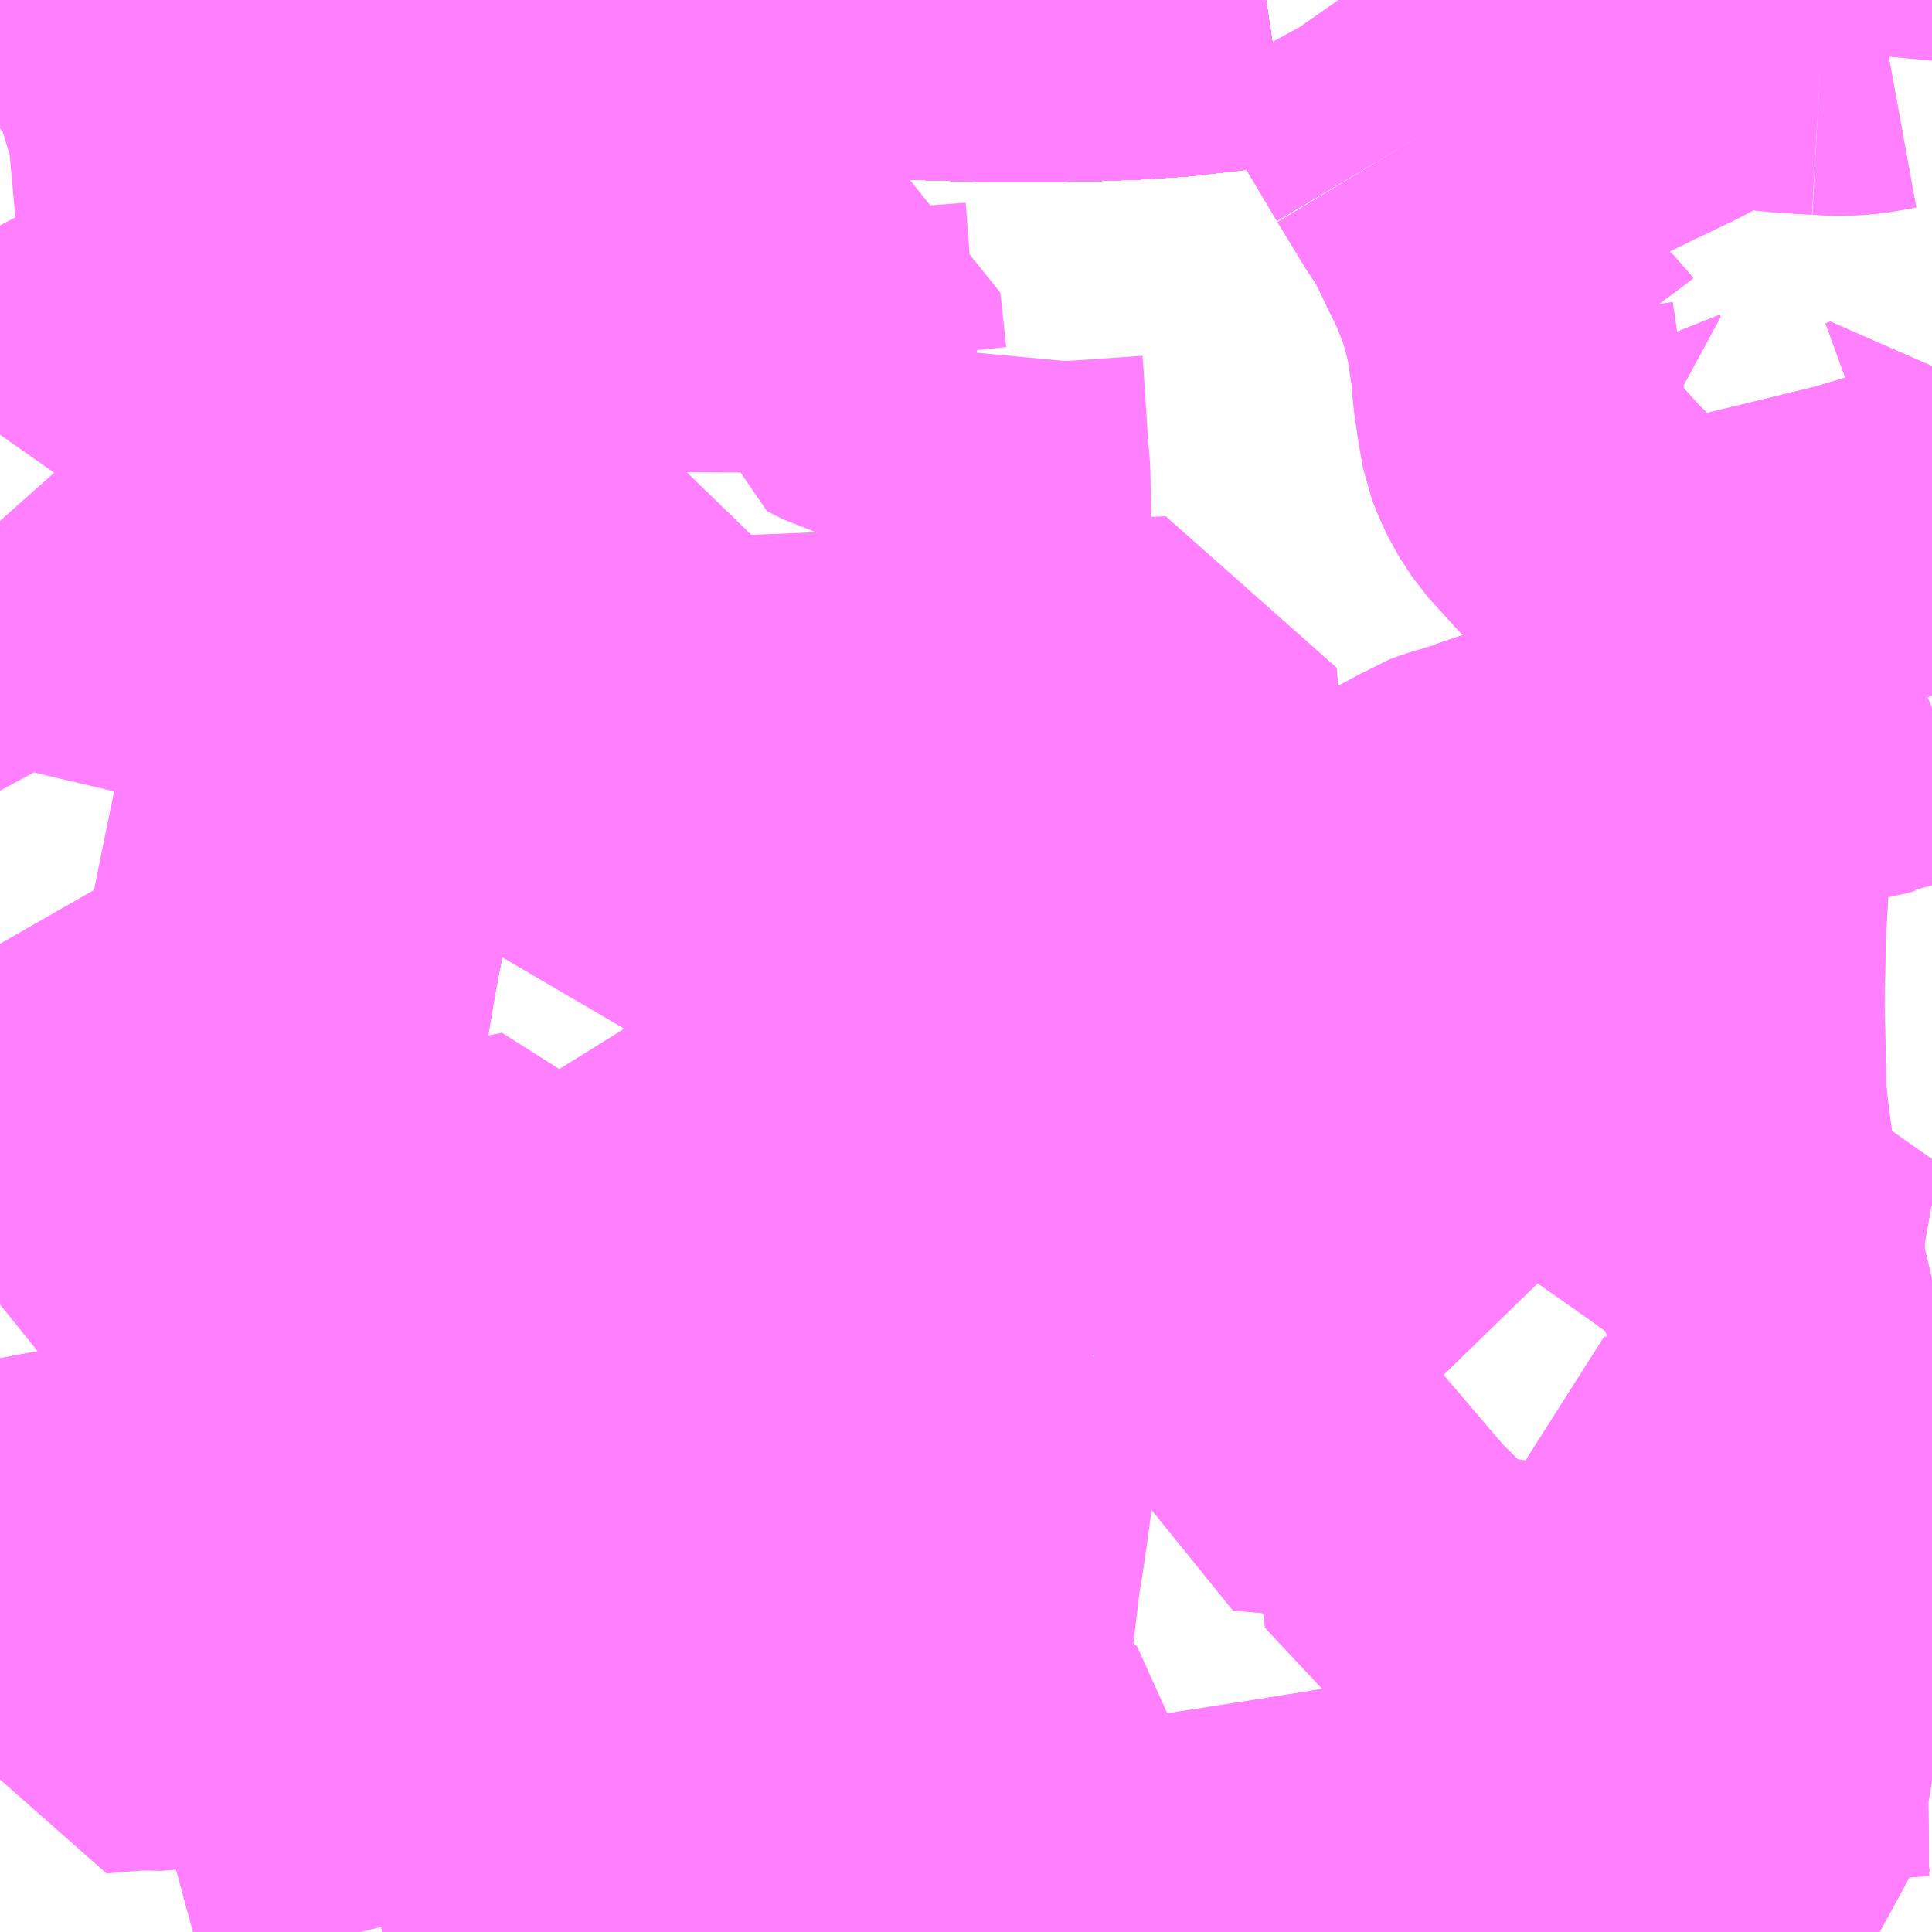<?xml version="1.0" encoding="UTF-8"?>
<svg  xmlns="http://www.w3.org/2000/svg" xmlns:xlink="http://www.w3.org/1999/xlink" xmlns:go="http://purl.org/svgmap/profile" property="N07_001,N07_002,N07_003,N07_004,N07_005,N07_006,N07_007" viewBox="13038.574 -3335.449 4.395 4.395" go:dataArea="13038.57421875 -3335.44921875 4.39453125 4.39453125" >
<globalCoordinateSystem srsName="http://purl.org/crs/84" transform="matrix(100.0,0.0,0.0,-100.0,0.0,0.0)" />
<defs>
 <g id="p0" >
  <circle cx="0.0" cy="0.0" r="3" stroke="green" stroke-width="0.75" vector-effect="non-scaling-stroke" />
 </g>
</defs>
<g fill="none" fill-rule="evenodd" stroke="#FF00FF" stroke-width="0.75" opacity="0.5" vector-effect="non-scaling-stroke" stroke-linejoin="bevel" >
<path content="1,九州急行バス（株）,福岡～長崎（スーパーノンストップ出島道路）,17.0,19.5,19.5," xlink:title="1" d="M13041.454,-3335.449L13041.347,-3335.433L13041.318,-3335.43L13041.249,-3335.422L13041.16,-3335.416L13041.059,-3335.412L13040.951,-3335.41L13040.823,-3335.41L13040.663,-3335.415L13040.526,-3335.423L13040.38,-3335.428L13040.244,-3335.429L13040.158,-3335.429L13040.014,-3335.424L13039.955,-3335.423L13039.878,-3335.42L13039.842,-3335.419L13039.721,-3335.413L13039.633,-3335.407L13039.578,-3335.403L13039.409,-3335.387L13039.29,-3335.373L13039.244,-3335.367L13039.223,-3335.364L13039.008,-3335.335L13038.804,-3335.3L13038.574,-3335.255"/>
<path content="1,九州急行バス（株）,福岡～長崎（スーパーノンストップ（昭和町））,15.0,16.5,16.5," xlink:title="1" d="M13041.454,-3335.449L13041.347,-3335.433L13041.318,-3335.43L13041.249,-3335.422L13041.16,-3335.416L13041.059,-3335.412L13040.951,-3335.41L13040.823,-3335.41L13040.663,-3335.415L13040.526,-3335.423L13040.38,-3335.428L13040.244,-3335.429L13040.158,-3335.429L13040.014,-3335.424L13039.955,-3335.423L13039.878,-3335.42L13039.842,-3335.419L13039.721,-3335.413L13039.633,-3335.407L13039.578,-3335.403L13039.409,-3335.387L13039.29,-3335.373L13039.244,-3335.367L13039.223,-3335.364L13039.008,-3335.335L13038.804,-3335.3L13038.574,-3335.255"/>
<path content="1,九州急行バス（株）,福岡～長崎（嬉野インター）,14.0,14.0,14.0," xlink:title="1" d="M13041.454,-3335.449L13041.347,-3335.433L13041.318,-3335.43L13041.249,-3335.422L13041.16,-3335.416L13041.059,-3335.412L13040.951,-3335.41L13040.823,-3335.41L13040.663,-3335.415L13040.526,-3335.423L13040.38,-3335.428L13040.244,-3335.429L13040.158,-3335.429L13040.014,-3335.424L13039.955,-3335.423L13039.878,-3335.42L13039.842,-3335.419L13039.721,-3335.413L13039.633,-3335.407L13039.578,-3335.403L13039.409,-3335.387L13039.29,-3335.373L13039.244,-3335.367L13039.223,-3335.364L13039.008,-3335.335L13038.804,-3335.3L13038.574,-3335.255"/>
<path content="1,九州急行バス（株）,福岡～長崎（嬉野温泉　福岡空港）,4.0,4.0,4.0," xlink:title="1" d="M13041.454,-3335.449L13041.347,-3335.433L13041.318,-3335.43L13041.249,-3335.422L13041.16,-3335.416L13041.059,-3335.412L13040.951,-3335.41L13040.823,-3335.41L13040.663,-3335.415L13040.526,-3335.423L13040.38,-3335.428L13040.244,-3335.429L13040.158,-3335.429L13040.014,-3335.424L13039.955,-3335.423L13039.878,-3335.42L13039.842,-3335.419L13039.721,-3335.413L13039.633,-3335.407L13039.578,-3335.403L13039.409,-3335.387L13039.29,-3335.373L13039.244,-3335.367L13039.223,-3335.364L13039.008,-3335.335L13038.804,-3335.3L13038.574,-3335.255"/>
<path content="1,九州急行バス（株）,福岡～長崎（福岡空港）,10.0,10.0,10.0," xlink:title="1" d="M13041.454,-3335.449L13041.347,-3335.433L13041.318,-3335.43L13041.249,-3335.422L13041.16,-3335.416L13041.059,-3335.412L13040.951,-3335.41L13040.823,-3335.41L13040.663,-3335.415L13040.526,-3335.423L13040.38,-3335.428L13040.244,-3335.429L13040.158,-3335.429L13040.014,-3335.424L13039.955,-3335.423L13039.878,-3335.42L13039.842,-3335.419L13039.721,-3335.413L13039.633,-3335.407L13039.578,-3335.403L13039.409,-3335.387L13039.29,-3335.373L13039.244,-3335.367L13039.223,-3335.364L13039.008,-3335.335L13038.804,-3335.3L13038.574,-3335.255"/>
<path content="1,九州産交バス（株）,熊本～佐世保・ハウステンボス　（さいかい号）,6.0,6.0,6.0," xlink:title="1" d="M13041.454,-3335.449L13041.347,-3335.433L13041.318,-3335.43L13041.249,-3335.422L13041.16,-3335.416L13041.059,-3335.412L13040.951,-3335.41L13040.823,-3335.41L13040.663,-3335.415L13040.526,-3335.423L13040.38,-3335.428L13040.244,-3335.429L13040.158,-3335.429L13040.014,-3335.424L13039.955,-3335.423L13039.878,-3335.42L13039.842,-3335.419L13039.721,-3335.413L13039.633,-3335.407L13039.578,-3335.403L13039.409,-3335.387L13039.29,-3335.373L13039.244,-3335.367L13039.223,-3335.364L13039.008,-3335.335L13038.804,-3335.3L13038.574,-3335.255"/>
<path content="1,九州産交バス（株）,熊本～長崎　（りんどう号）,8.0,8.0,8.0," xlink:title="1" d="M13041.454,-3335.449L13041.347,-3335.433L13041.318,-3335.43L13041.249,-3335.422L13041.16,-3335.416L13041.059,-3335.412L13040.951,-3335.41L13040.823,-3335.41L13040.663,-3335.415L13040.526,-3335.423L13040.38,-3335.428L13040.244,-3335.429L13040.158,-3335.429L13040.014,-3335.424L13039.955,-3335.423L13039.878,-3335.42L13039.842,-3335.419L13039.721,-3335.413L13039.633,-3335.407L13039.578,-3335.403L13039.409,-3335.387L13039.29,-3335.373L13039.244,-3335.367L13039.223,-3335.364L13039.008,-3335.335L13038.804,-3335.3L13038.574,-3335.255"/>
<path content="1,亀の井バス（株）,長崎～大分・別府（サンライト号ノンストップ）,2.0,2.0,2.0," xlink:title="1" d="M13038.574,-3335.255L13038.804,-3335.3L13039.008,-3335.335L13039.223,-3335.364L13039.244,-3335.367L13039.29,-3335.373L13039.409,-3335.387L13039.578,-3335.403L13039.633,-3335.407L13039.721,-3335.413L13039.842,-3335.419L13039.878,-3335.42L13039.955,-3335.423L13040.014,-3335.424L13040.158,-3335.429L13040.244,-3335.429L13040.38,-3335.428L13040.526,-3335.423L13040.663,-3335.415L13040.823,-3335.41L13040.951,-3335.41L13041.059,-3335.412L13041.16,-3335.416L13041.249,-3335.422L13041.318,-3335.43L13041.347,-3335.433L13041.454,-3335.449"/>
<path content="1,亀の井バス（株）,長崎～大分・別府（サンライト号）,3.0,3.0,3.0," xlink:title="1" d="M13038.574,-3335.255L13038.804,-3335.3L13039.008,-3335.335L13039.223,-3335.364L13039.244,-3335.367L13039.29,-3335.373L13039.409,-3335.387L13039.578,-3335.403L13039.633,-3335.407L13039.721,-3335.413L13039.842,-3335.419L13039.878,-3335.42L13039.955,-3335.423L13040.014,-3335.424L13040.158,-3335.429L13040.244,-3335.429L13040.38,-3335.428L13040.526,-3335.423L13040.663,-3335.415L13040.823,-3335.41L13040.951,-3335.41L13041.059,-3335.412L13041.16,-3335.416L13041.249,-3335.422L13041.318,-3335.43L13041.347,-3335.433L13041.454,-3335.449"/>
<path content="1,南海バス（株）,堺・大阪（なんば）・神戸（三宮）⇔佐世保・ハウステンボス,1.0,1.0,1.0," xlink:title="1" d="M13041.454,-3335.449L13041.347,-3335.433L13041.318,-3335.43L13041.249,-3335.422L13041.16,-3335.416L13041.059,-3335.412L13040.951,-3335.41L13040.823,-3335.41L13040.663,-3335.415L13040.526,-3335.423L13040.38,-3335.428L13040.244,-3335.429L13040.158,-3335.429L13040.014,-3335.424L13039.955,-3335.423L13039.878,-3335.42L13039.842,-3335.419L13039.721,-3335.413L13039.633,-3335.407L13039.578,-3335.403L13039.409,-3335.387L13039.29,-3335.373L13039.244,-3335.367L13039.223,-3335.364L13039.008,-3335.335L13038.804,-3335.3L13038.574,-3335.255"/>
<path content="1,名鉄バス（株）,名古屋～長崎,1.0,1.0,1.0," xlink:title="1" d="M13041.454,-3335.449L13041.347,-3335.433L13041.318,-3335.43L13041.249,-3335.422L13041.16,-3335.416L13041.059,-3335.412L13040.951,-3335.41L13040.823,-3335.41L13040.663,-3335.415L13040.526,-3335.423L13040.38,-3335.428L13040.244,-3335.429L13040.158,-3335.429L13040.014,-3335.424L13039.955,-3335.423L13039.878,-3335.42L13039.842,-3335.419L13039.721,-3335.413L13039.633,-3335.407L13039.578,-3335.403L13039.409,-3335.387L13039.29,-3335.373L13039.244,-3335.367L13039.223,-3335.364L13039.008,-3335.335L13038.804,-3335.3L13038.574,-3335.255"/>
<path content="1,大分バス（株）,長崎～大分・別府（サンライト号スーパーノンストップ）,2.0,2.0,2.0," xlink:title="1" d="M13038.574,-3335.255L13038.804,-3335.3L13039.008,-3335.335L13039.223,-3335.364L13039.244,-3335.367L13039.29,-3335.373L13039.409,-3335.387L13039.578,-3335.403L13039.633,-3335.407L13039.721,-3335.413L13039.842,-3335.419L13039.878,-3335.42L13039.955,-3335.423L13040.014,-3335.424L13040.158,-3335.429L13040.244,-3335.429L13040.38,-3335.428L13040.526,-3335.423L13040.663,-3335.415L13040.823,-3335.41L13040.951,-3335.41L13041.059,-3335.412L13041.16,-3335.416L13041.249,-3335.422L13041.318,-3335.43L13041.347,-3335.433L13041.454,-3335.449"/>
<path content="1,大分交通（株）,長崎～大分・別府（サンライト号ノンストップ）,2.0,2.0,2.0," xlink:title="1" d="M13038.574,-3335.255L13038.804,-3335.3L13039.008,-3335.335L13039.223,-3335.364L13039.244,-3335.367L13039.29,-3335.373L13039.409,-3335.387L13039.578,-3335.403L13039.633,-3335.407L13039.721,-3335.413L13039.842,-3335.419L13039.878,-3335.42L13039.955,-3335.423L13040.014,-3335.424L13040.158,-3335.429L13040.244,-3335.429L13040.38,-3335.428L13040.526,-3335.423L13040.663,-3335.415L13040.823,-3335.41L13040.951,-3335.41L13041.059,-3335.412L13041.16,-3335.416L13041.249,-3335.422L13041.318,-3335.43L13041.347,-3335.433L13041.454,-3335.449"/>
<path content="1,宮崎交通（株）,宮崎-長崎,1.0,1.0,1.0," xlink:title="1" d="M13041.454,-3335.449L13041.347,-3335.433L13041.318,-3335.43L13041.249,-3335.422L13041.16,-3335.416L13041.059,-3335.412L13040.951,-3335.41L13040.823,-3335.41L13040.663,-3335.415L13040.526,-3335.423L13040.38,-3335.428L13040.244,-3335.429L13040.158,-3335.429L13040.014,-3335.424L13039.955,-3335.423L13039.878,-3335.42L13039.842,-3335.419L13039.721,-3335.413L13039.633,-3335.407L13039.578,-3335.403L13039.409,-3335.387L13039.29,-3335.373L13039.244,-3335.367L13039.223,-3335.364L13039.008,-3335.335L13038.804,-3335.3L13038.574,-3335.255"/>
<path content="1,日田バス（株）,長崎～大分・別府（サンライト号）,3.0,3.0,3.0," xlink:title="1" d="M13038.574,-3335.255L13038.804,-3335.3L13039.008,-3335.335L13039.223,-3335.364L13039.244,-3335.367L13039.29,-3335.373L13039.409,-3335.387L13039.578,-3335.403L13039.633,-3335.407L13039.721,-3335.413L13039.842,-3335.419L13039.878,-3335.42L13039.955,-3335.423L13040.014,-3335.424L13040.158,-3335.429L13040.244,-3335.429L13040.38,-3335.428L13040.526,-3335.423L13040.663,-3335.415L13040.823,-3335.41L13040.951,-3335.41L13041.059,-3335.412L13041.16,-3335.416L13041.249,-3335.422L13041.318,-3335.43L13041.347,-3335.433L13041.454,-3335.449"/>
<path content="1,神姫バス（株）,神戸（三ノ宮）・姫路-長崎,1.0,1.0,1.0," xlink:title="1" d="M13038.574,-3335.255L13038.804,-3335.3L13039.008,-3335.335L13039.223,-3335.364L13039.244,-3335.367L13039.29,-3335.373L13039.409,-3335.387L13039.578,-3335.403L13039.633,-3335.407L13039.721,-3335.413L13039.842,-3335.419L13039.878,-3335.42L13039.955,-3335.423L13040.014,-3335.424L13040.158,-3335.429L13040.244,-3335.429L13040.38,-3335.428L13040.526,-3335.423L13040.663,-3335.415L13040.823,-3335.41L13040.951,-3335.41L13041.059,-3335.412L13041.16,-3335.416L13041.249,-3335.422L13041.318,-3335.43L13041.347,-3335.433L13041.454,-3335.449"/>
<path content="1,西日本鉄道（株）,福岡　～　佐賀,48.0,42.0,42.0," xlink:title="1" d="M13041.454,-3335.449L13041.347,-3335.433L13041.318,-3335.43L13041.249,-3335.422L13041.16,-3335.416L13041.059,-3335.412L13040.951,-3335.41L13040.823,-3335.41L13040.663,-3335.415L13040.526,-3335.423L13040.38,-3335.428L13040.244,-3335.429L13040.158,-3335.429L13040.014,-3335.424L13039.955,-3335.423L13039.878,-3335.42L13039.842,-3335.419L13039.721,-3335.413L13039.633,-3335.407L13039.578,-3335.403L13039.409,-3335.387L13039.29,-3335.373L13039.244,-3335.367L13039.223,-3335.364L13039.008,-3335.335L13038.804,-3335.3L13038.574,-3335.255"/>
<path content="1,西日本鉄道（株）,福岡　～　島原,3.0,3.0,3.0," xlink:title="1" d="M13041.454,-3335.449L13041.347,-3335.433L13041.318,-3335.43L13041.249,-3335.422L13041.16,-3335.416L13041.059,-3335.412L13040.951,-3335.41L13040.823,-3335.41L13040.663,-3335.415L13040.526,-3335.423L13040.38,-3335.428L13040.244,-3335.429L13040.158,-3335.429L13040.014,-3335.424L13039.955,-3335.423L13039.878,-3335.42L13039.842,-3335.419L13039.721,-3335.413L13039.633,-3335.407L13039.578,-3335.403L13039.409,-3335.387L13039.29,-3335.373L13039.244,-3335.367L13039.223,-3335.364L13039.008,-3335.335L13038.804,-3335.3L13038.574,-3335.255"/>
<path content="1,西日本鉄道（株）,福岡空港～佐賀（吉野ヶ里経由）,1.0,1.0,1.0," xlink:title="1" d="M13041.454,-3335.449L13041.347,-3335.433L13041.318,-3335.43L13041.249,-3335.422L13041.16,-3335.416L13041.059,-3335.412L13040.951,-3335.41L13040.823,-3335.41L13040.663,-3335.415L13040.526,-3335.423L13040.38,-3335.428L13040.244,-3335.429L13040.158,-3335.429L13040.014,-3335.424L13039.955,-3335.423L13039.878,-3335.42L13039.842,-3335.419L13039.721,-3335.413L13039.633,-3335.407L13039.578,-3335.403L13039.651,-3335.289L13039.698,-3335.295L13039.713,-3335.3L13039.77,-3335.324L13039.803,-3335.343L13039.813,-3335.348L13039.82,-3335.35L13039.836,-3335.355L13039.844,-3335.358L13039.856,-3335.362L13039.867,-3335.364L13039.871,-3335.364L13039.906,-3335.367L13039.941,-3335.368L13039.951,-3335.367L13039.965,-3335.366L13039.948,-3335.315L13039.913,-3335.212L13039.906,-3335.194L13039.868,-3335.082L13039.811,-3334.921L13039.789,-3334.861L13039.754,-3334.76L13039.744,-3334.731L13039.694,-3334.584L13039.651,-3334.469L13039.586,-3334.282L13039.578,-3334.256L13039.563,-3334.217L13039.545,-3334.167L13039.512,-3334.072L13039.499,-3334.028L13039.483,-3333.985L13039.475,-3333.963L13039.466,-3333.927L13039.44,-3333.792L13039.432,-3333.753L13039.407,-3333.615L13039.376,-3333.47L13039.348,-3333.341L13039.333,-3333.264L13039.319,-3333.182L13039.305,-3333.095L13039.294,-3333.056L13039.284,-3332.99L13039.281,-3332.945L13039.266,-3332.895L13039.256,-3332.857L13039.234,-3332.725L13039.214,-3332.624L13039.21,-3332.602L13039.199,-3332.533L13039.17,-3332.391L13039.161,-3332.338L13039.137,-3332.205L13039.131,-3332.181L13039.123,-3332.13L13039.116,-3332.093L13039.098,-3332.087L13039.071,-3332.077L13038.983,-3332.051L13038.939,-3332.04L13038.748,-3332.01L13038.631,-3331.988L13038.574,-3331.974"/>
<path content="1,西日本鉄道（株）,福岡空港～佐賀（高志館高校経由）,16.0,16.0,16.0," xlink:title="1" d="M13041.454,-3335.449L13041.347,-3335.433L13041.318,-3335.43L13041.249,-3335.422L13041.16,-3335.416L13041.059,-3335.412L13040.951,-3335.41L13040.823,-3335.41L13040.663,-3335.415L13040.526,-3335.423L13040.38,-3335.428L13040.244,-3335.429L13040.158,-3335.429L13040.014,-3335.424L13039.955,-3335.423L13039.878,-3335.42L13039.842,-3335.419L13039.721,-3335.413L13039.633,-3335.407L13039.578,-3335.403L13039.409,-3335.387L13039.29,-3335.373L13039.244,-3335.367L13039.223,-3335.364L13039.008,-3335.335L13038.804,-3335.3L13038.574,-3335.255"/>
<path content="1,西肥自動車（株）,ハウステンボス・佐世保～名古屋,1.0,1.0,1.0," xlink:title="1" d="M13041.454,-3335.449L13041.347,-3335.433L13041.318,-3335.43L13041.249,-3335.422L13041.16,-3335.416L13041.059,-3335.412L13040.951,-3335.41L13040.823,-3335.41L13040.663,-3335.415L13040.526,-3335.423L13040.38,-3335.428L13040.244,-3335.429L13040.158,-3335.429L13040.014,-3335.424L13039.955,-3335.423L13039.878,-3335.42L13039.842,-3335.419L13039.721,-3335.413L13039.633,-3335.407L13039.578,-3335.403L13039.409,-3335.387L13039.29,-3335.373L13039.244,-3335.367L13039.223,-3335.364L13039.008,-3335.335L13038.804,-3335.3L13038.574,-3335.255"/>
<path content="1,西肥自動車（株）,ハウステンボス・佐世保～大阪,1.0,1.0,1.0," xlink:title="1" d="M13041.454,-3335.449L13041.347,-3335.433L13041.318,-3335.43L13041.249,-3335.422L13041.16,-3335.416L13041.059,-3335.412L13040.951,-3335.41L13040.823,-3335.41L13040.663,-3335.415L13040.526,-3335.423L13040.38,-3335.428L13040.244,-3335.429L13040.158,-3335.429L13040.014,-3335.424L13039.955,-3335.423L13039.878,-3335.42L13039.842,-3335.419L13039.721,-3335.413L13039.633,-3335.407L13039.578,-3335.403L13039.409,-3335.387L13039.29,-3335.373L13039.244,-3335.367L13039.223,-3335.364L13039.008,-3335.335L13038.804,-3335.3L13038.574,-3335.255"/>
<path content="1,西肥自動車（株）,ハウステンボス・佐世保～熊本,6.0,6.0,6.0," xlink:title="1" d="M13041.454,-3335.449L13041.347,-3335.433L13041.318,-3335.43L13041.249,-3335.422L13041.16,-3335.416L13041.059,-3335.412L13040.951,-3335.41L13040.823,-3335.41L13040.663,-3335.415L13040.526,-3335.423L13040.38,-3335.428L13040.244,-3335.429L13040.158,-3335.429L13040.014,-3335.424L13039.955,-3335.423L13039.878,-3335.42L13039.842,-3335.419L13039.721,-3335.413L13039.633,-3335.407L13039.578,-3335.403L13039.409,-3335.387L13039.29,-3335.373L13039.244,-3335.367L13039.223,-3335.364L13039.008,-3335.335L13038.804,-3335.3L13038.574,-3335.255"/>
<path content="1,西肥自動車（株）,佐世保～福岡・福岡空港（スーパーノンストップ）,5.0,5.0,5.0," xlink:title="1" d="M13041.454,-3335.449L13041.347,-3335.433L13041.318,-3335.43L13041.249,-3335.422L13041.16,-3335.416L13041.059,-3335.412L13040.951,-3335.41L13040.823,-3335.41L13040.663,-3335.415L13040.526,-3335.423L13040.38,-3335.428L13040.244,-3335.429L13040.158,-3335.429L13040.014,-3335.424L13039.955,-3335.423L13039.878,-3335.42L13039.842,-3335.419L13039.721,-3335.413L13039.633,-3335.407L13039.578,-3335.403L13039.409,-3335.387L13039.29,-3335.373L13039.244,-3335.367L13039.223,-3335.364L13039.008,-3335.335L13038.804,-3335.3L13038.574,-3335.255"/>
<path content="1,西肥自動車（株）,佐世保～福岡・福岡空港（ノンストップ）,6.5,6.5,6.5," xlink:title="1" d="M13041.454,-3335.449L13041.347,-3335.433L13041.318,-3335.43L13041.249,-3335.422L13041.16,-3335.416L13041.059,-3335.412L13040.951,-3335.41L13040.823,-3335.41L13040.663,-3335.415L13040.526,-3335.423L13040.38,-3335.428L13040.244,-3335.429L13040.158,-3335.429L13040.014,-3335.424L13039.955,-3335.423L13039.878,-3335.42L13039.842,-3335.419L13039.721,-3335.413L13039.633,-3335.407L13039.578,-3335.403L13039.409,-3335.387L13039.29,-3335.373L13039.244,-3335.367L13039.223,-3335.364L13039.008,-3335.335L13038.804,-3335.3L13038.574,-3335.255"/>
<path content="1,西肥自動車（株）,佐世保～福岡・福岡空港（空港経由）,9.5,9.5,9.5," xlink:title="1" d="M13041.454,-3335.449L13041.347,-3335.433L13041.318,-3335.43L13041.249,-3335.422L13041.16,-3335.416L13041.059,-3335.412L13040.951,-3335.41L13040.823,-3335.41L13040.663,-3335.415L13040.526,-3335.423L13040.38,-3335.428L13040.244,-3335.429L13040.158,-3335.429L13040.014,-3335.424L13039.955,-3335.423L13039.878,-3335.42L13039.842,-3335.419L13039.721,-3335.413L13039.633,-3335.407L13039.578,-3335.403L13039.409,-3335.387L13039.29,-3335.373L13039.244,-3335.367L13039.223,-3335.364L13039.008,-3335.335L13038.804,-3335.3L13038.574,-3335.255"/>
<path content="1,西肥自動車（株）,福岡・福岡空港～ハウステンボス,2.0,2.0,2.0," xlink:title="1" d="M13041.454,-3335.449L13041.347,-3335.433L13041.318,-3335.43L13041.249,-3335.422L13041.16,-3335.416L13041.059,-3335.412L13040.951,-3335.41L13040.823,-3335.41L13040.663,-3335.415L13040.526,-3335.423L13040.38,-3335.428L13040.244,-3335.429L13040.158,-3335.429L13040.014,-3335.424L13039.955,-3335.423L13039.878,-3335.42L13039.842,-3335.419L13039.721,-3335.413L13039.633,-3335.407L13039.578,-3335.403L13039.409,-3335.387L13039.29,-3335.373L13039.244,-3335.367L13039.223,-3335.364L13039.008,-3335.335L13038.804,-3335.3L13038.574,-3335.255"/>
<path content="1,西鉄バス久留米（株）,40,97.0,21.0,21.0," xlink:title="1" d="M13038.574,-3331.974L13038.631,-3331.988L13038.748,-3332.01L13038.939,-3332.04L13038.983,-3332.051L13039.071,-3332.077L13039.098,-3332.087L13039.116,-3332.093L13039.235,-3332.135L13039.411,-3332.195L13039.58,-3332.25L13039.755,-3332.307L13039.837,-3332.335L13039.932,-3332.368L13039.968,-3332.377L13039.979,-3332.379L13040.15,-3332.44L13040.213,-3332.462L13040.357,-3332.508L13040.473,-3332.546L13040.665,-3332.61L13040.767,-3332.642L13040.777,-3332.643L13040.822,-3332.662L13040.853,-3332.678L13040.874,-3332.693L13040.883,-3332.701L13040.899,-3332.717L13040.915,-3332.735L13040.985,-3332.811L13041.042,-3332.87L13041.146,-3332.976L13041.189,-3333.02L13041.285,-3333.117L13041.312,-3333.146L13041.324,-3333.154L13041.336,-3333.164L13041.345,-3333.176L13041.349,-3333.186L13041.389,-3333.225L13041.487,-3333.235L13041.557,-3333.242L13041.576,-3333.244L13041.614,-3333.246L13041.651,-3333.245L13041.672,-3333.241L13041.701,-3333.231L13041.743,-3333.215L13041.787,-3333.19L13041.904,-3333.11L13041.953,-3333.07L13042.06,-3332.995L13042.171,-3332.917L13042.2,-3332.894L13042.276,-3332.845L13042.414,-3332.748L13042.534,-3332.66L13042.546,-3332.652L13042.72,-3332.529L13042.805,-3332.47L13042.835,-3332.455L13042.861,-3332.445L13042.891,-3332.437L13042.919,-3332.432L13042.953,-3332.432L13042.969,-3332.434"/>
<path content="1,西鉄バス佐賀（株）,わかくす号,49.0,49.0,49.0," xlink:title="1" d="M13041.454,-3335.449L13041.347,-3335.433L13041.318,-3335.43L13041.249,-3335.422L13041.16,-3335.416L13041.059,-3335.412L13040.951,-3335.41L13040.823,-3335.41L13040.663,-3335.415L13040.526,-3335.423L13040.38,-3335.428L13040.244,-3335.429L13040.158,-3335.429L13040.014,-3335.424L13039.955,-3335.423L13039.878,-3335.42L13039.842,-3335.419L13039.721,-3335.413L13039.633,-3335.407L13039.578,-3335.403L13039.409,-3335.387L13039.29,-3335.373L13039.244,-3335.367L13039.223,-3335.364L13039.008,-3335.335L13038.804,-3335.3L13038.574,-3335.255"/>
<path content="1,西鉄バス佐賀（株）,福岡空港～佐賀駅バスセンター,22.0,22.0,22.0," xlink:title="1" d="M13039.578,-3335.403L13039.409,-3335.387L13039.29,-3335.373L13039.244,-3335.367L13039.223,-3335.364L13039.008,-3335.335L13038.804,-3335.3L13038.574,-3335.255"/>
<path content="1,西鉄バス佐賀（株）,福岡空港～佐賀駅バスセンター,22.0,22.0,22.0," xlink:title="1" d="M13039.578,-3335.403L13039.651,-3335.289L13039.698,-3335.295L13039.713,-3335.3L13039.77,-3335.324L13039.803,-3335.343L13039.813,-3335.348L13039.82,-3335.35L13039.836,-3335.355L13039.844,-3335.358L13039.856,-3335.362L13039.867,-3335.364L13039.871,-3335.364L13039.906,-3335.367L13039.941,-3335.368L13039.951,-3335.367L13039.965,-3335.366L13039.948,-3335.315L13039.913,-3335.212L13039.906,-3335.194L13039.868,-3335.082L13039.811,-3334.921L13039.789,-3334.861L13039.754,-3334.76L13039.744,-3334.731L13039.694,-3334.584L13039.651,-3334.469L13039.586,-3334.282L13039.578,-3334.256L13039.563,-3334.217L13039.545,-3334.167L13039.512,-3334.072L13039.499,-3334.028L13039.483,-3333.985L13039.475,-3333.963L13039.466,-3333.927L13039.44,-3333.792L13039.432,-3333.753L13039.407,-3333.615L13039.376,-3333.47L13039.348,-3333.341L13039.333,-3333.264L13039.319,-3333.182L13039.305,-3333.095L13039.294,-3333.056L13039.284,-3332.99L13039.281,-3332.945L13039.266,-3332.895L13039.256,-3332.857L13039.234,-3332.725L13039.214,-3332.624L13039.21,-3332.602L13039.199,-3332.533L13039.17,-3332.391L13039.161,-3332.338L13039.137,-3332.205L13039.131,-3332.181L13039.123,-3332.13L13039.116,-3332.093L13039.098,-3332.087L13039.071,-3332.077L13038.983,-3332.051L13038.939,-3332.04L13038.748,-3332.01L13038.631,-3331.988L13038.574,-3331.974"/>
<path content="1,西鉄バス佐賀（株）,福岡空港～佐賀駅バスセンター,22.0,22.0,22.0," xlink:title="1" d="M13041.454,-3335.449L13041.347,-3335.433L13041.318,-3335.43L13041.249,-3335.422L13041.16,-3335.416L13041.059,-3335.412L13040.951,-3335.41L13040.823,-3335.41L13040.663,-3335.415L13040.526,-3335.423L13040.38,-3335.428L13040.244,-3335.429L13040.158,-3335.429L13040.014,-3335.424L13039.955,-3335.423L13039.878,-3335.42L13039.842,-3335.419L13039.721,-3335.413L13039.633,-3335.407L13039.578,-3335.403"/>
<path content="1,西鉄バス佐賀（株）,福岡（天神）～佐賀駅バスセンター,48.5,48.5,48.5," xlink:title="1" d="M13041.454,-3335.449L13041.347,-3335.433L13041.318,-3335.43L13041.249,-3335.422L13041.16,-3335.416L13041.059,-3335.412L13040.951,-3335.41L13040.823,-3335.41L13040.663,-3335.415L13040.526,-3335.423L13040.38,-3335.428L13040.244,-3335.429L13040.158,-3335.429L13040.014,-3335.424L13039.955,-3335.423L13039.878,-3335.42L13039.842,-3335.419L13039.721,-3335.413L13039.633,-3335.407L13039.578,-3335.403L13039.409,-3335.387L13039.29,-3335.373L13039.244,-3335.367L13039.223,-3335.364L13039.008,-3335.335L13038.804,-3335.3L13038.574,-3335.255"/>
<path content="1,西鉄高速バス（株）,福岡・福岡空港　～　ハウステンボス,2.0,2.0,2.0," xlink:title="1" d="M13041.454,-3335.449L13041.347,-3335.433L13041.318,-3335.43L13041.249,-3335.422L13041.16,-3335.416L13041.059,-3335.412L13040.951,-3335.41L13040.823,-3335.41L13040.663,-3335.415L13040.526,-3335.423L13040.38,-3335.428L13040.244,-3335.429L13040.158,-3335.429L13040.014,-3335.424L13039.955,-3335.423L13039.878,-3335.42L13039.842,-3335.419L13039.721,-3335.413L13039.633,-3335.407L13039.578,-3335.403L13039.409,-3335.387L13039.29,-3335.373L13039.244,-3335.367L13039.223,-3335.364L13039.008,-3335.335L13038.804,-3335.3L13038.574,-3335.255"/>
<path content="1,西鉄高速バス（株）,福岡・福岡空港　～　佐世保,40.0,40.0,40.0," xlink:title="1" d="M13041.454,-3335.449L13041.347,-3335.433L13041.318,-3335.43L13041.249,-3335.422L13041.16,-3335.416L13041.059,-3335.412L13040.951,-3335.41L13040.823,-3335.41L13040.663,-3335.415L13040.526,-3335.423L13040.38,-3335.428L13040.244,-3335.429L13040.158,-3335.429L13040.014,-3335.424L13039.955,-3335.423L13039.878,-3335.42L13039.842,-3335.419L13039.721,-3335.413L13039.633,-3335.407L13039.578,-3335.403L13039.409,-3335.387L13039.29,-3335.373L13039.244,-3335.367L13039.223,-3335.364L13039.008,-3335.335L13038.804,-3335.3L13038.574,-3335.255"/>
<path content="1,近鉄バス（株）,京都・大阪⇔長崎,1.0,1.0,1.0," xlink:title="1" d="M13041.454,-3335.449L13041.347,-3335.433L13041.318,-3335.43L13041.249,-3335.422L13041.16,-3335.416L13041.059,-3335.412L13040.951,-3335.41L13040.823,-3335.41L13040.663,-3335.415L13040.526,-3335.423L13040.38,-3335.428L13040.244,-3335.429L13040.158,-3335.429L13040.014,-3335.424L13039.955,-3335.423L13039.878,-3335.42L13039.842,-3335.419L13039.721,-3335.413L13039.633,-3335.407L13039.578,-3335.403L13039.409,-3335.387L13039.29,-3335.373L13039.244,-3335.367L13039.223,-3335.364L13039.008,-3335.335L13038.804,-3335.3L13038.574,-3335.255"/>
<path content="1,長崎自動車（株）,長崎～名古屋（グラバー号）,1.0,1.0,1.0," xlink:title="1" d="M13041.454,-3335.449L13041.347,-3335.433L13041.318,-3335.43L13041.249,-3335.422L13041.16,-3335.416L13041.059,-3335.412L13040.951,-3335.41L13040.823,-3335.41L13040.663,-3335.415L13040.526,-3335.423L13040.38,-3335.428L13040.244,-3335.429L13040.158,-3335.429L13040.014,-3335.424L13039.955,-3335.423L13039.878,-3335.42L13039.842,-3335.419L13039.721,-3335.413L13039.633,-3335.407L13039.578,-3335.403L13039.409,-3335.387L13039.29,-3335.373L13039.244,-3335.367L13039.223,-3335.364L13039.008,-3335.335L13038.804,-3335.3L13038.574,-3335.255"/>
<path content="1,長崎自動車（株）,長崎～大分・別府（サンライト号スーパーノンストップ）,2.0,2.0,2.0," xlink:title="1" d="M13038.574,-3335.255L13038.804,-3335.3L13039.008,-3335.335L13039.223,-3335.364L13039.244,-3335.367L13039.29,-3335.373L13039.409,-3335.387L13039.578,-3335.403L13039.633,-3335.407L13039.721,-3335.413L13039.842,-3335.419L13039.878,-3335.42L13039.955,-3335.423L13040.014,-3335.424L13040.158,-3335.429L13040.244,-3335.429L13040.38,-3335.428L13040.526,-3335.423L13040.663,-3335.415L13040.823,-3335.41L13040.951,-3335.41L13041.059,-3335.412L13041.16,-3335.416L13041.249,-3335.422L13041.318,-3335.43L13041.347,-3335.433L13041.454,-3335.449"/>
<path content="1,長崎自動車（株）,長崎～姫路・神戸（エトランゼ号）,1.0,1.0,1.0," xlink:title="1" d="M13041.454,-3335.449L13041.347,-3335.433L13041.318,-3335.43L13041.249,-3335.422L13041.16,-3335.416L13041.059,-3335.412L13040.951,-3335.41L13040.823,-3335.41L13040.663,-3335.415L13040.526,-3335.423L13040.38,-3335.428L13040.244,-3335.429L13040.158,-3335.429L13040.014,-3335.424L13039.955,-3335.423L13039.878,-3335.42L13039.842,-3335.419L13039.721,-3335.413L13039.633,-3335.407L13039.578,-3335.403L13039.409,-3335.387L13039.29,-3335.373L13039.244,-3335.367L13039.223,-3335.364L13039.008,-3335.335L13038.804,-3335.3L13038.574,-3335.255"/>
<path content="1,阪急観光バス（株）,長崎行（ロマン長崎号）,1.0,1.0,1.0," xlink:title="1" d="M13038.574,-3335.255L13038.804,-3335.3L13039.008,-3335.335L13039.223,-3335.364L13039.244,-3335.367L13039.29,-3335.373L13039.409,-3335.387L13039.578,-3335.403L13039.633,-3335.407L13039.721,-3335.413L13039.842,-3335.419L13039.878,-3335.42L13039.955,-3335.423L13040.014,-3335.424L13040.158,-3335.429L13040.244,-3335.429L13040.38,-3335.428L13040.526,-3335.423L13040.663,-3335.415L13040.823,-3335.41L13040.951,-3335.41L13041.059,-3335.412L13041.16,-3335.416L13041.249,-3335.422L13041.318,-3335.43L13041.347,-3335.433L13041.454,-3335.449"/>
<path content="2,長崎県,長崎～北九州（出島号）,4.0,4.0,4.0," xlink:title="2" d="M13041.454,-3335.449L13041.347,-3335.433L13041.318,-3335.43L13041.249,-3335.422L13041.16,-3335.416L13041.059,-3335.412L13040.951,-3335.41L13040.823,-3335.41L13040.663,-3335.415L13040.526,-3335.423L13040.38,-3335.428L13040.244,-3335.429L13040.158,-3335.429L13040.014,-3335.424L13039.955,-3335.423L13039.878,-3335.42L13039.842,-3335.419L13039.721,-3335.413L13039.633,-3335.407L13039.578,-3335.403L13039.409,-3335.387L13039.29,-3335.373L13039.244,-3335.367L13039.223,-3335.364L13039.008,-3335.335L13038.804,-3335.3L13038.574,-3335.255"/>
<path content="2,長崎県,長崎～大分・別府（サンライト号ノンストップ）,2.0,2.0,2.0," xlink:title="2" d="M13038.574,-3335.255L13038.804,-3335.3L13039.008,-3335.335L13039.223,-3335.364L13039.244,-3335.367L13039.29,-3335.373L13039.409,-3335.387L13039.578,-3335.403L13039.633,-3335.407L13039.721,-3335.413L13039.842,-3335.419L13039.878,-3335.42L13039.955,-3335.423L13040.014,-3335.424L13040.158,-3335.429L13040.244,-3335.429L13040.38,-3335.428L13040.526,-3335.423L13040.663,-3335.415L13040.823,-3335.41L13040.951,-3335.41L13041.059,-3335.412L13041.16,-3335.416L13041.249,-3335.422L13041.318,-3335.43L13041.347,-3335.433L13041.454,-3335.449"/>
<path content="2,長崎県,長崎～大分・別府（サンライト号）,3.0,3.0,3.0," xlink:title="2" d="M13038.574,-3335.255L13038.804,-3335.3L13039.008,-3335.335L13039.223,-3335.364L13039.244,-3335.367L13039.29,-3335.373L13039.409,-3335.387L13039.578,-3335.403L13039.633,-3335.407L13039.721,-3335.413L13039.842,-3335.419L13039.878,-3335.42L13039.955,-3335.423L13040.014,-3335.424L13040.158,-3335.429L13040.244,-3335.429L13040.38,-3335.428L13040.526,-3335.423L13040.663,-3335.415L13040.823,-3335.41L13040.951,-3335.41L13041.059,-3335.412L13041.16,-3335.416L13041.249,-3335.422L13041.318,-3335.43L13041.347,-3335.433L13041.454,-3335.449"/>
<path content="2,長崎県,高速バス長崎～大阪（ロマン長崎号）,1.0,1.0,1.0," xlink:title="2" d="M13041.454,-3335.449L13041.347,-3335.433L13041.318,-3335.43L13041.249,-3335.422L13041.16,-3335.416L13041.059,-3335.412L13040.951,-3335.41L13040.823,-3335.41L13040.663,-3335.415L13040.526,-3335.423L13040.38,-3335.428L13040.244,-3335.429L13040.158,-3335.429L13040.014,-3335.424L13039.955,-3335.423L13039.878,-3335.42L13039.842,-3335.419L13039.721,-3335.413L13039.633,-3335.407L13039.578,-3335.403L13039.409,-3335.387L13039.29,-3335.373L13039.244,-3335.367L13039.223,-3335.364L13039.008,-3335.335L13038.804,-3335.3L13038.574,-3335.255"/>
<path content="2,長崎県,高速バス長崎～熊本（りんどう号）,8.0,8.0,8.0," xlink:title="2" d="M13041.454,-3335.449L13041.347,-3335.433L13041.318,-3335.43L13041.249,-3335.422L13041.16,-3335.416L13041.059,-3335.412L13040.951,-3335.41L13040.823,-3335.41L13040.663,-3335.415L13040.526,-3335.423L13040.38,-3335.428L13040.244,-3335.429L13040.158,-3335.429L13040.014,-3335.424L13039.955,-3335.423L13039.878,-3335.42L13039.842,-3335.419L13039.721,-3335.413L13039.633,-3335.407L13039.578,-3335.403L13039.409,-3335.387L13039.29,-3335.373L13039.244,-3335.367L13039.223,-3335.364L13039.008,-3335.335L13038.804,-3335.3L13038.574,-3335.255"/>
<path content="2,鳥栖市,鳥栖～神埼線,20.0,20.0,15.0," xlink:title="2" d="M13042.969,-3333.839L13042.856,-3333.793L13042.832,-3333.783L13042.824,-3333.782L13042.804,-3333.776L13042.779,-3333.773L13042.763,-3333.77L13042.746,-3333.77L13042.73,-3333.768L13042.707,-3333.768L13042.646,-3333.767L13042.576,-3333.767L13042.559,-3333.767L13042.546,-3333.766L13042.517,-3333.768L13042.492,-3333.764L13042.474,-3333.76L13042.44,-3333.75L13042.369,-3333.733L13042.28,-3333.713L13042.229,-3333.699L13042.175,-3333.686L13042.137,-3333.68L13042.099,-3333.669L13042.054,-3333.656L13041.996,-3333.642L13041.976,-3333.633L13041.936,-3333.62L13041.903,-3333.61L13041.886,-3333.605L13041.864,-3333.597L13041.85,-3333.588L13041.748,-3333.533L13041.713,-3333.514L13041.67,-3333.489L13041.641,-3333.473L13041.617,-3333.455L13041.605,-3333.446L13041.591,-3333.43L13041.554,-3333.395L13041.469,-3333.312L13041.452,-3333.296L13041.414,-3333.251L13041.389,-3333.225L13041.349,-3333.186L13041.345,-3333.176L13041.336,-3333.164L13041.324,-3333.154L13041.312,-3333.146L13041.285,-3333.117L13041.189,-3333.02L13041.146,-3332.976L13041.042,-3332.87L13040.985,-3332.811L13040.915,-3332.735L13040.899,-3332.717L13040.883,-3332.701L13040.874,-3332.693L13040.853,-3332.678L13040.822,-3332.662L13040.777,-3332.643L13040.767,-3332.642L13040.665,-3332.61L13040.473,-3332.546L13040.357,-3332.508L13040.213,-3332.462L13040.15,-3332.44L13039.979,-3332.379L13039.968,-3332.377L13039.932,-3332.368L13039.837,-3332.335L13039.755,-3332.307L13039.58,-3332.25L13039.411,-3332.195L13039.235,-3332.135L13039.116,-3332.093L13039.098,-3332.087L13039.071,-3332.077L13038.983,-3332.051L13038.939,-3332.04L13038.748,-3332.01L13038.631,-3331.988L13038.574,-3331.974"/>
<path content="3,上峰町,北回り,3.5,1.5,0.0," xlink:title="3" d="M13041.421,-3331.055L13041.428,-3331.064L13041.431,-3331.073L13041.433,-3331.094L13041.435,-3331.105L13041.447,-3331.12L13041.461,-3331.139L13041.468,-3331.149L13041.472,-3331.164L13041.479,-3331.184L13041.5,-3331.214"/>
<path content="3,上峰町,北回り,3.5,1.5,0.0," xlink:title="3" d="M13042.969,-3331.926L13042.952,-3332.015L13042.94,-3332.089"/>
<path content="3,上峰町,北回り,3.5,1.5,0.0," xlink:title="3" d="M13041.5,-3331.214L13041.308,-3331.184L13041.232,-3331.173L13041.214,-3331.119L13041.2,-3331.055"/>
<path content="3,上峰町,北回り,3.5,1.5,0.0," xlink:title="3" d="M13042.229,-3331.711L13042.217,-3331.668L13042.201,-3331.623L13042.197,-3331.605L13042.195,-3331.59L13042.196,-3331.567L13042.2,-3331.54L13042.214,-3331.482L13042.234,-3331.409L13042.242,-3331.378L13042.25,-3331.335L13042.159,-3331.319L13041.862,-3331.272L13041.5,-3331.214"/>
<path content="3,上峰町,北回り,3.5,1.5,0.0," xlink:title="3" d="M13042.229,-3331.711L13042.296,-3331.704L13042.31,-3331.7L13042.324,-3331.692L13042.387,-3331.655L13042.398,-3331.65L13042.423,-3331.644L13042.498,-3331.627L13042.511,-3331.672L13042.525,-3331.728L13042.536,-3331.83L13042.541,-3331.883"/>
<path content="3,上峰町,北回り,3.5,1.5,0.0," xlink:title="3" d="M13042.229,-3331.711L13042.236,-3331.742L13042.243,-3331.774L13042.245,-3331.787L13042.246,-3331.817L13042.248,-3331.839L13042.25,-3331.855L13042.256,-3331.873L13042.265,-3331.903L13042.264,-3331.935L13042.26,-3331.965L13042.262,-3332.006L13042.256,-3332.026L13042.253,-3332.034L13042.353,-3332.042L13042.469,-3332.051L13042.537,-3332.056"/>
<path content="3,上峰町,北回り,3.5,1.5,0.0," xlink:title="3" d="M13042.664,-3331.873L13042.651,-3331.779L13042.638,-3331.693L13042.622,-3331.602L13042.619,-3331.584L13042.59,-3331.405L13042.584,-3331.388L13042.586,-3331.334L13042.587,-3331.25L13042.587,-3331.182L13042.588,-3331.166L13042.589,-3331.153L13042.597,-3331.115L13042.609,-3331.088L13042.492,-3331.07L13042.399,-3331.055"/>
<path content="3,上峰町,北回り,3.5,1.5,0.0," xlink:title="3" d="M13042.664,-3331.873L13042.575,-3331.881L13042.541,-3331.883"/>
<path content="3,上峰町,北回り,3.5,1.5,0.0," xlink:title="3" d="M13042.541,-3331.883L13042.519,-3331.884L13042.463,-3331.889L13042.437,-3331.894"/>
<path content="3,上峰町,北回り,3.5,1.5,0.0," xlink:title="3" d="M13042.669,-3331.972L13042.67,-3331.927L13042.664,-3331.873"/>
<path content="3,上峰町,北回り,3.5,1.5,0.0," xlink:title="3" d="M13042.553,-3331.972L13042.549,-3331.935L13042.541,-3331.883"/>
<path content="3,上峰町,北回り,3.5,1.5,0.0," xlink:title="3" d="M13042.553,-3331.972L13042.618,-3331.972L13042.669,-3331.972"/>
<path content="3,上峰町,北回り,3.5,1.5,0.0," xlink:title="3" d="M13042.537,-3332.056L13042.543,-3332.025L13042.553,-3331.972"/>
<path content="3,上峰町,北回り,3.5,1.5,0.0," xlink:title="3" d="M13042.537,-3332.056L13042.584,-3332.06L13042.661,-3332.068L13042.669,-3331.972"/>
<path content="3,上峰町,北回り,3.5,1.5,0.0," xlink:title="3" d="M13042.474,-3333.76L13042.44,-3333.75L13042.369,-3333.733L13042.28,-3333.713L13042.229,-3333.699L13042.175,-3333.686L13042.137,-3333.68L13042.099,-3333.669L13042.054,-3333.656L13041.996,-3333.642L13041.976,-3333.633L13041.998,-3333.581L13042.015,-3333.552L13042.065,-3333.492L13042.118,-3333.429L13042.131,-3333.412L13042.145,-3333.394L13042.164,-3333.365"/>
<path content="3,上峰町,北回り,3.5,1.5,0.0," xlink:title="3" d="M13042.474,-3333.76L13042.487,-3333.68L13042.494,-3333.543L13042.495,-3333.431L13042.489,-3333.324L13042.486,-3333.167L13042.489,-3333.03L13042.491,-3332.951L13042.497,-3332.896L13042.507,-3332.82L13042.534,-3332.66L13042.414,-3332.748L13042.276,-3332.845L13042.2,-3332.894L13042.171,-3332.917L13042.185,-3332.939L13042.194,-3332.962L13042.201,-3332.984L13042.204,-3332.998L13042.203,-3333.009L13042.18,-3333.062L13042.167,-3333.098L13042.158,-3333.119L13042.127,-3333.174L13042.091,-3333.231L13042.031,-3333.207L13042.068,-3333.15L13041.953,-3333.07L13041.904,-3333.11L13041.787,-3333.19L13041.743,-3333.215L13041.701,-3333.231L13041.672,-3333.241L13041.651,-3333.245L13041.614,-3333.246L13041.576,-3333.244L13041.557,-3333.242L13041.584,-3333.163L13041.622,-3333.052L13041.642,-3332.992L13041.651,-3332.989L13041.657,-3332.985L13041.661,-3332.982L13041.676,-3332.949L13041.716,-3332.836L13041.722,-3332.822L13041.768,-3332.742L13041.783,-3332.717L13041.783,-3332.677L13041.787,-3332.598L13041.583,-3332.614L13041.576,-3332.614L13041.57,-3332.612L13041.538,-3332.579L13041.458,-3332.5L13041.446,-3332.411L13041.436,-3332.348L13041.442,-3332.346L13041.426,-3332.267L13041.413,-3332.159L13041.663,-3332.136L13041.658,-3332.062L13041.651,-3331.952L13041.81,-3331.938L13041.825,-3331.782L13042.06,-3331.744L13042.114,-3331.736L13042.229,-3331.711"/>
<path content="3,上峰町,北回り,3.5,1.5,0.0," xlink:title="3" d="M13042.36,-3333.986L13042.437,-3333.843L13042.468,-3333.778L13042.474,-3333.76"/>
<path content="3,上峰町,北回り,3.5,1.5,0.0," xlink:title="3" d="M13042.36,-3333.986L13042.343,-3333.978L13042.336,-3333.978L13042.327,-3333.983L13042.319,-3333.991L13042.316,-3333.993L13042.309,-3333.992L13042.279,-3333.983L13042.275,-3333.979L13042.268,-3333.969L13042.261,-3333.962L13042.255,-3333.957L13042.235,-3333.953L13042.224,-3333.95"/>
<path content="3,上峰町,北回り,3.5,1.5,0.0," xlink:title="3" d="M13042.318,-3334.089L13042.36,-3333.986"/>
<path content="3,上峰町,北回り,3.5,1.5,0.0," xlink:title="3" d="M13042.855,-3334.361L13042.866,-3334.365L13042.897,-3334.291L13042.902,-3334.276L13042.913,-3334.258L13042.92,-3334.251L13042.928,-3334.245L13042.796,-3334.206L13042.508,-3334.136L13042.318,-3334.089"/>
<path content="3,上峰町,北回り,3.5,1.5,0.0," xlink:title="3" d="M13042.008,-3334.707L13042.022,-3334.612L13042.026,-3334.563L13042.034,-3334.508L13042.044,-3334.45L13042.056,-3334.42L13042.072,-3334.386L13042.1,-3334.343L13042.161,-3334.276L13042.17,-3334.266L13042.219,-3334.219L13042.288,-3334.153L13042.302,-3334.123L13042.318,-3334.089"/>
<path content="3,上峰町,北回り,3.5,1.5,0.0," xlink:title="3" d="M13042.008,-3334.707L13042.025,-3334.693L13042.073,-3334.645L13042.12,-3334.599L13042.126,-3334.591L13042.13,-3334.587L13042.14,-3334.589L13042.138,-3334.594"/>
<path content="3,上峰町,北回り,3.5,1.5,0.0," xlink:title="3" d="M13041.801,-3335.138L13041.861,-3335.039L13041.894,-3334.99L13041.963,-3334.847L13041.975,-3334.815L13041.987,-3334.784L13042.008,-3334.707"/>
<path content="3,上峰町,北回り,3.5,1.5,0.0," xlink:title="3" d="M13041.801,-3335.138L13041.897,-3335.15L13042.012,-3335.165L13042.099,-3335.177L13042.165,-3335.193L13042.267,-3335.243L13042.357,-3335.286L13042.442,-3335.331L13042.477,-3335.346L13042.496,-3335.349L13042.548,-3335.349L13042.647,-3335.339L13042.717,-3335.335"/>
<path content="3,上峰町,北回り,3.5,1.5,0.0," xlink:title="3" d="M13042.717,-3335.335L13042.755,-3335.333L13042.802,-3335.335L13042.844,-3335.342L13042.866,-3335.346"/>
<path content="3,上峰町,北回り,3.5,1.5,0.0," xlink:title="3" d="M13042.641,-3335.449L13042.646,-3335.447L13042.659,-3335.44L13042.666,-3335.437L13042.673,-3335.429L13042.681,-3335.415L13042.686,-3335.409L13042.702,-3335.402L13042.717,-3335.398L13042.722,-3335.388L13042.717,-3335.335"/>
<path content="3,上峰町,北回り,3.5,1.5,0.0," xlink:title="3" d="M13041.619,-3335.449L13041.626,-3335.439L13041.676,-3335.347L13041.748,-3335.227L13041.801,-3335.138"/>
<path content="3,上峰町,南回り,3.5,1.5,0.0," xlink:title="3" d="M13041.421,-3331.055L13041.428,-3331.064L13041.431,-3331.073L13041.433,-3331.094L13041.435,-3331.105L13041.447,-3331.12L13041.461,-3331.139L13041.468,-3331.149L13041.472,-3331.164L13041.479,-3331.184L13041.5,-3331.214"/>
<path content="3,上峰町,南回り,3.5,1.5,0.0," xlink:title="3" d="M13042.969,-3331.926L13042.952,-3332.015L13042.94,-3332.089L13042.935,-3332.099L13042.934,-3332.112L13042.867,-3332.101L13042.81,-3332.091L13042.727,-3332.077L13042.661,-3332.068"/>
<path content="3,上峰町,南回り,3.5,1.5,0.0," xlink:title="3" d="M13041.5,-3331.214L13041.308,-3331.184L13041.232,-3331.173L13041.214,-3331.119L13041.2,-3331.055"/>
<path content="3,上峰町,南回り,3.5,1.5,0.0," xlink:title="3" d="M13042.229,-3331.711L13042.217,-3331.668L13042.201,-3331.623L13042.197,-3331.605L13042.195,-3331.59L13042.196,-3331.567L13042.2,-3331.54L13042.214,-3331.482L13042.234,-3331.409L13042.242,-3331.378L13042.25,-3331.335L13042.159,-3331.319L13041.862,-3331.272L13041.5,-3331.214"/>
<path content="3,上峰町,南回り,3.5,1.5,0.0," xlink:title="3" d="M13042.229,-3331.711L13042.296,-3331.704L13042.31,-3331.7L13042.324,-3331.692L13042.387,-3331.655L13042.398,-3331.65L13042.423,-3331.644L13042.498,-3331.627L13042.511,-3331.672L13042.525,-3331.728L13042.536,-3331.83L13042.541,-3331.883"/>
<path content="3,上峰町,南回り,3.5,1.5,0.0," xlink:title="3" d="M13042.229,-3331.711L13042.236,-3331.742L13042.243,-3331.774L13042.245,-3331.787L13042.246,-3331.817L13042.248,-3331.839L13042.25,-3331.855L13042.256,-3331.873L13042.265,-3331.903L13042.264,-3331.935L13042.26,-3331.965L13042.262,-3332.006L13042.256,-3332.026L13042.253,-3332.034L13042.353,-3332.042L13042.469,-3332.051L13042.537,-3332.056"/>
<path content="3,上峰町,南回り,3.5,1.5,0.0," xlink:title="3" d="M13042.664,-3331.873L13042.651,-3331.779L13042.638,-3331.693L13042.622,-3331.602L13042.619,-3331.584L13042.59,-3331.405L13042.584,-3331.388L13042.586,-3331.334L13042.587,-3331.25L13042.587,-3331.182L13042.588,-3331.166L13042.589,-3331.153L13042.597,-3331.115L13042.609,-3331.088L13042.492,-3331.07L13042.399,-3331.055"/>
<path content="3,上峰町,南回り,3.5,1.5,0.0," xlink:title="3" d="M13042.664,-3331.873L13042.575,-3331.881L13042.541,-3331.883"/>
<path content="3,上峰町,南回り,3.5,1.5,0.0," xlink:title="3" d="M13042.541,-3331.883L13042.519,-3331.884L13042.463,-3331.889L13042.437,-3331.894"/>
<path content="3,上峰町,南回り,3.5,1.5,0.0," xlink:title="3" d="M13042.541,-3331.883L13042.549,-3331.935L13042.553,-3331.972"/>
<path content="3,上峰町,南回り,3.5,1.5,0.0," xlink:title="3" d="M13042.669,-3331.972L13042.67,-3331.927L13042.664,-3331.873"/>
<path content="3,上峰町,南回り,3.5,1.5,0.0," xlink:title="3" d="M13042.669,-3331.972L13042.618,-3331.972L13042.553,-3331.972"/>
<path content="3,上峰町,南回り,3.5,1.5,0.0," xlink:title="3" d="M13042.553,-3331.972L13042.543,-3332.025L13042.537,-3332.056"/>
<path content="3,上峰町,南回り,3.5,1.5,0.0," xlink:title="3" d="M13042.537,-3332.056L13042.584,-3332.06L13042.661,-3332.068"/>
<path content="3,上峰町,南回り,3.5,1.5,0.0," xlink:title="3" d="M13042.661,-3332.068L13042.669,-3331.972"/>
<path content="3,上峰町,南回り,3.5,1.5,0.0," xlink:title="3" d="M13042.661,-3332.068L13042.647,-3332.189L13042.639,-3332.23L13042.621,-3332.355L13042.603,-3332.458L13042.592,-3332.506L13042.553,-3332.634L13042.546,-3332.652L13042.534,-3332.66"/>
<path content="3,上峰町,南回り,3.5,1.5,0.0," xlink:title="3" d="M13042.534,-3332.66L13042.414,-3332.748L13042.276,-3332.845L13042.2,-3332.894L13042.171,-3332.917L13042.185,-3332.939L13042.194,-3332.962L13042.201,-3332.984L13042.204,-3332.998L13042.203,-3333.009L13042.18,-3333.062L13042.167,-3333.098L13042.158,-3333.119L13042.127,-3333.174L13042.091,-3333.231L13042.031,-3333.207L13042.068,-3333.15L13041.953,-3333.07L13041.904,-3333.11L13041.787,-3333.19L13041.743,-3333.215L13041.701,-3333.231L13041.672,-3333.241L13041.651,-3333.245L13041.614,-3333.246L13041.576,-3333.244L13041.557,-3333.242L13041.584,-3333.163L13041.622,-3333.052L13041.642,-3332.992L13041.651,-3332.989L13041.657,-3332.985L13041.661,-3332.982L13041.676,-3332.949L13041.716,-3332.836L13041.722,-3332.822L13041.768,-3332.742L13041.783,-3332.717L13041.783,-3332.677L13041.787,-3332.598L13041.583,-3332.614L13041.576,-3332.614L13041.57,-3332.612L13041.538,-3332.579L13041.458,-3332.5L13041.446,-3332.411L13041.436,-3332.348L13041.442,-3332.346L13041.426,-3332.267L13041.413,-3332.159L13041.663,-3332.136L13041.658,-3332.062L13041.651,-3331.952L13041.81,-3331.938L13041.825,-3331.782L13042.06,-3331.744L13042.114,-3331.736L13042.229,-3331.711"/>
<path content="3,上峰町,南回り,3.5,1.5,0.0," xlink:title="3" d="M13042.474,-3333.76L13042.44,-3333.75L13042.369,-3333.733L13042.28,-3333.713L13042.229,-3333.699L13042.175,-3333.686L13042.137,-3333.68L13042.099,-3333.669L13042.054,-3333.656L13041.996,-3333.642L13041.976,-3333.633L13041.998,-3333.581L13042.015,-3333.552L13042.065,-3333.492L13042.118,-3333.429L13042.131,-3333.412L13042.145,-3333.394L13042.164,-3333.365"/>
<path content="3,上峰町,南回り,3.5,1.5,0.0," xlink:title="3" d="M13042.474,-3333.76L13042.487,-3333.68L13042.494,-3333.543L13042.495,-3333.431L13042.489,-3333.324L13042.486,-3333.167L13042.489,-3333.03L13042.491,-3332.951L13042.497,-3332.896L13042.507,-3332.82L13042.534,-3332.66"/>
<path content="3,上峰町,南回り,3.5,1.5,0.0," xlink:title="3" d="M13042.36,-3333.986L13042.437,-3333.843L13042.468,-3333.778L13042.474,-3333.76"/>
<path content="3,上峰町,南回り,3.5,1.5,0.0," xlink:title="3" d="M13042.36,-3333.986L13042.343,-3333.978L13042.336,-3333.978L13042.327,-3333.983L13042.319,-3333.991L13042.316,-3333.993L13042.309,-3333.992L13042.279,-3333.983L13042.275,-3333.979L13042.268,-3333.969L13042.261,-3333.962L13042.255,-3333.957L13042.235,-3333.953L13042.224,-3333.95"/>
<path content="3,上峰町,南回り,3.5,1.5,0.0," xlink:title="3" d="M13042.36,-3333.986L13042.318,-3334.089"/>
<path content="3,上峰町,南回り,3.5,1.5,0.0," xlink:title="3" d="M13042.318,-3334.089L13042.508,-3334.136L13042.796,-3334.206L13042.928,-3334.245L13042.92,-3334.251L13042.913,-3334.258L13042.902,-3334.276L13042.897,-3334.291L13042.866,-3334.365L13042.855,-3334.361"/>
<path content="3,上峰町,南回り,3.5,1.5,0.0," xlink:title="3" d="M13042.008,-3334.707L13042.022,-3334.612L13042.026,-3334.563L13042.034,-3334.508L13042.044,-3334.45L13042.056,-3334.42L13042.072,-3334.386L13042.1,-3334.343L13042.161,-3334.276L13042.17,-3334.266L13042.219,-3334.219L13042.288,-3334.153L13042.302,-3334.123L13042.318,-3334.089"/>
<path content="3,上峰町,南回り,3.5,1.5,0.0," xlink:title="3" d="M13042.008,-3334.707L13042.025,-3334.693L13042.073,-3334.645L13042.12,-3334.599L13042.126,-3334.591L13042.13,-3334.587L13042.14,-3334.589L13042.138,-3334.594"/>
<path content="3,上峰町,南回り,3.5,1.5,0.0," xlink:title="3" d="M13041.801,-3335.138L13041.861,-3335.039L13041.894,-3334.99L13041.963,-3334.847L13041.975,-3334.815L13041.987,-3334.784L13042.008,-3334.707"/>
<path content="3,上峰町,南回り,3.5,1.5,0.0," xlink:title="3" d="M13041.801,-3335.138L13041.897,-3335.15L13042.012,-3335.165L13042.099,-3335.177L13042.165,-3335.193L13042.267,-3335.243L13042.357,-3335.286L13042.442,-3335.331L13042.477,-3335.346L13042.496,-3335.349L13042.548,-3335.349L13042.647,-3335.339L13042.717,-3335.335"/>
<path content="3,上峰町,南回り,3.5,1.5,0.0," xlink:title="3" d="M13042.717,-3335.335L13042.755,-3335.333L13042.802,-3335.335L13042.844,-3335.342L13042.866,-3335.346"/>
<path content="3,上峰町,南回り,3.5,1.5,0.0," xlink:title="3" d="M13042.641,-3335.449L13042.646,-3335.447L13042.659,-3335.44L13042.666,-3335.437L13042.673,-3335.429L13042.681,-3335.415L13042.686,-3335.409L13042.702,-3335.402L13042.717,-3335.398L13042.722,-3335.388L13042.717,-3335.335"/>
<path content="3,上峰町,南回り,3.5,1.5,0.0," xlink:title="3" d="M13041.619,-3335.449L13041.626,-3335.439L13041.676,-3335.347L13041.748,-3335.227L13041.801,-3335.138"/>
<path content="3,吉野ヶ里町,三田川地区　ふれあい館巡回コース　田手コース,3.0,0.0,0.0," xlink:title="3" d="M13039.828,-3331.326L13039.844,-3331.206L13039.854,-3331.131L13039.596,-3331.084L13039.443,-3331.055M13039.399,-3331.055L13039.374,-3331.155L13039.3,-3331.428L13039.293,-3331.457L13039.197,-3331.607L13039.11,-3331.595L13038.947,-3331.568L13038.895,-3331.569L13038.875,-3331.568L13038.846,-3331.566L13038.807,-3331.563L13038.778,-3331.56L13038.77,-3331.559L13038.77,-3331.567L13038.767,-3331.58L13038.76,-3331.614L13038.757,-3331.63L13038.751,-3331.65L13038.749,-3331.717L13038.751,-3331.729L13038.756,-3331.739L13038.764,-3331.747L13038.774,-3331.755L13038.782,-3331.763L13038.785,-3331.771L13038.785,-3331.783L13038.779,-3331.857L13038.776,-3331.907L13038.777,-3331.922L13038.779,-3331.931L13038.783,-3331.939L13038.79,-3331.946L13038.801,-3331.955L13038.816,-3331.963L13038.83,-3331.968L13038.85,-3331.971L13038.889,-3331.977L13038.925,-3331.982L13038.973,-3331.988L13039.004,-3331.992L13039.098,-3332.002"/>
<path content="3,吉野ヶ里町,三田川地区　ふれあい館巡回コース　田手コース,3.0,0.0,0.0," xlink:title="3" d="M13039.893,-3331.338L13039.87,-3331.335L13039.828,-3331.326"/>
<path content="3,吉野ヶ里町,三田川地区　ふれあい館巡回コース　田手コース,3.0,0.0,0.0," xlink:title="3" d="M13039.098,-3332.002L13039.141,-3332.009L13039.207,-3332.019L13039.276,-3332.033L13039.38,-3332.051L13039.415,-3332.061L13039.435,-3332.066L13039.457,-3332.068L13039.479,-3332.071L13039.538,-3332.081L13039.592,-3332.091L13039.712,-3332.114L13039.721,-3332.072L13039.727,-3332.05L13039.728,-3332.035L13039.745,-3331.918L13039.755,-3331.826L13039.764,-3331.757L13039.775,-3331.675L13039.798,-3331.524L13039.809,-3331.448L13039.817,-3331.407L13039.828,-3331.326"/>
<path content="3,吉野ヶ里町,三田川地区　ふれあい館巡回コース　田手コース,3.0,0.0,0.0," xlink:title="3" d="M13039.098,-3332.002L13039.112,-3332.07L13039.116,-3332.093L13039.123,-3332.13L13039.131,-3332.181L13039.137,-3332.205L13039.161,-3332.338L13039.17,-3332.391L13039.199,-3332.533L13039.21,-3332.602"/>
<path content="3,吉野ヶ里町,三田川地区　ふれあい館巡回コース　田手コース,3.0,0.0,0.0," xlink:title="3" d="M13039.21,-3332.602L13039.214,-3332.624L13039.234,-3332.725L13039.256,-3332.857L13039.266,-3332.895L13039.281,-3332.945L13039.284,-3332.99L13039.294,-3333.056L13039.305,-3333.095L13039.256,-3333.101L13039.242,-3333.102L13039.209,-3333.1L13039.193,-3333.099L13039.179,-3333.099L13039.174,-3333.099L13039.164,-3333.1L13039.145,-3333.103L13039.142,-3333.091L13039.067,-3333.1L13038.867,-3333.128L13038.855,-3333.099L13038.851,-3333.08L13038.852,-3333.057L13038.857,-3333.038L13038.871,-3333.007L13038.883,-3332.97L13038.888,-3332.952L13038.886,-3332.929L13038.876,-3332.889L13038.867,-3332.846L13038.861,-3332.827L13038.849,-3332.806L13038.836,-3332.779L13038.829,-3332.757L13038.822,-3332.73L13038.814,-3332.685L13038.809,-3332.652L13038.803,-3332.608L13038.853,-3332.604L13038.897,-3332.599L13038.931,-3332.597L13038.997,-3332.601L13039.035,-3332.606L13039.078,-3332.61L13039.123,-3332.611L13039.162,-3332.608L13039.21,-3332.602"/>
<path content="3,吉野ヶ里町,三田川地区　ふれあい館巡回コース　目達原コース,8.0,0.0,0.0," xlink:title="3" d="M13039.893,-3331.338L13039.87,-3331.335L13039.828,-3331.326L13039.817,-3331.407L13039.809,-3331.448L13039.798,-3331.524L13039.775,-3331.675L13039.764,-3331.757L13039.755,-3331.826L13039.745,-3331.918L13039.728,-3332.035L13039.727,-3332.05L13039.721,-3332.072L13039.712,-3332.114L13039.76,-3332.13L13039.814,-3332.145L13039.867,-3332.155L13040.008,-3332.184"/>
<path content="3,吉野ヶ里町,三田川地区　ふれあい館巡回コース　目達原コース,8.0,0.0,0.0," xlink:title="3" d="M13040.008,-3332.184L13040.065,-3332.199L13040.186,-3332.229L13040.268,-3332.249L13040.334,-3332.26L13040.379,-3332.265L13040.413,-3332.29L13040.536,-3332.373L13040.682,-3332.477L13040.724,-3332.545L13040.777,-3332.643L13040.793,-3332.676L13040.855,-3332.798L13040.869,-3332.818L13040.878,-3332.839L13040.929,-3332.947L13040.985,-3333.055"/>
<path content="3,吉野ヶ里町,三田川地区　ふれあい館巡回コース　目達原コース,8.0,0.0,0.0," xlink:title="3" d="M13039.968,-3332.377L13039.997,-3332.249L13040.008,-3332.184"/>
<path content="3,吉野ヶ里町,三田川地区　ふれあい館巡回コース　目達原コース,8.0,0.0,0.0," xlink:title="3" d="M13039.968,-3332.377L13039.964,-3332.402L13039.96,-3332.425L13039.948,-3332.449"/>
<path content="3,吉野ヶ里町,三田川地区　ふれあい館巡回コース　目達原コース,8.0,0.0,0.0," xlink:title="3" d="M13040.985,-3333.055L13040.976,-3333.058L13040.923,-3333.061L13040.895,-3333.064L13040.858,-3333.069L13040.796,-3333.079L13040.739,-3333.083L13040.717,-3333.081L13040.69,-3333.076L13040.633,-3333.06L13040.602,-3333.059L13040.569,-3333.057L13040.548,-3333.052L13040.519,-3333.042L13040.48,-3333.028L13040.463,-3333.021L13040.441,-3333.017L13040.411,-3333.013L13040.37,-3333.003L13040.333,-3332.985L13040.26,-3332.936L13040.238,-3332.924L13040.213,-3332.912L13040.187,-3332.909L13040.162,-3332.915L13040.142,-3332.932L13040.109,-3332.964L13040.073,-3332.99L13040.078,-3332.96L13040.089,-3332.919L13040.1,-3332.853L13040.103,-3332.814L13040.104,-3332.771L13040.103,-3332.74L13040.095,-3332.71L13040.097,-3332.691L13040.094,-3332.663L13040.094,-3332.63L13040.101,-3332.604L13040.15,-3332.44L13039.979,-3332.379L13039.968,-3332.377"/>
<path content="3,吉野ヶ里町,三田川地区　ふれあい館巡回コース　目達原コース,8.0,0.0,0.0," xlink:title="3" d="M13040.985,-3333.055L13041.043,-3333.173"/>
<path content="3,吉野ヶ里町,三田川地区　ふれあい館巡回コース　目達原コース,8.0,0.0,0.0," xlink:title="3" d="M13041.043,-3333.173L13041.164,-3333.19L13041.161,-3333.211L13041.163,-3333.221L13041.164,-3333.348L13041.161,-3333.566L13041.158,-3333.658L13041.153,-3333.67L13041.15,-3333.741L13041.255,-3333.746L13041.245,-3333.85L13041.241,-3333.9L13041.044,-3333.892L13040.825,-3333.883L13040.823,-3333.753L13040.822,-3333.664L13040.824,-3333.643L13040.829,-3333.618L13040.849,-3333.578L13040.943,-3333.387L13040.941,-3333.378L13040.977,-3333.306L13041.043,-3333.173"/>
<path content="3,吉野ヶ里町,三田川地区　ふれあい館巡回コース　立野コース,3.0,0.0,0.0," xlink:title="3" d="M13040.628,-3332.237L13040.626,-3332.223L13040.627,-3332.186L13040.621,-3332.177L13040.588,-3332.151L13040.578,-3332.145L13040.478,-3332.067L13040.452,-3332.048L13040.38,-3331.994L13040.289,-3331.925L13040.328,-3331.881L13040.364,-3331.848L13040.404,-3331.813L13040.441,-3331.783L13040.497,-3331.738L13040.593,-3331.666L13040.578,-3331.661L13040.225,-3331.602L13040.213,-3331.655L13040.205,-3331.663L13040.196,-3331.694L13040.19,-3331.717L13040.186,-3331.727L13040.176,-3331.768L13040.166,-3331.795L13040.147,-3331.836L13040.119,-3331.913L13040.071,-3332.026L13040.045,-3332.097L13040.027,-3332.14L13040.008,-3332.184L13039.867,-3332.155L13039.814,-3332.145L13039.76,-3332.13L13039.712,-3332.114L13039.721,-3332.072L13039.727,-3332.05L13039.728,-3332.035L13039.745,-3331.918L13039.755,-3331.826L13039.764,-3331.757L13039.775,-3331.675L13039.798,-3331.524L13039.809,-3331.448L13039.817,-3331.407L13039.828,-3331.326L13039.87,-3331.335L13039.893,-3331.338L13040.028,-3331.364L13040.056,-3331.249L13040.077,-3331.172L13040.406,-3331.234L13040.556,-3331.265L13040.678,-3331.219L13040.757,-3331.186L13040.858,-3331.148L13040.882,-3331.138L13040.906,-3331.132L13040.928,-3331.13L13040.922,-3331.242L13040.915,-3331.329L13040.913,-3331.382L13040.913,-3331.401L13040.913,-3331.422L13040.888,-3331.444L13040.75,-3331.547L13040.78,-3331.756L13040.795,-3331.88L13040.806,-3331.947L13040.814,-3332.005L13040.824,-3332.077L13040.841,-3332.211L13040.792,-3332.218L13040.628,-3332.237"/>
<path content="3,吉野ヶ里町,三田川地区　ふれあい館巡回コース　箱川コース,3.0,0.0,0.0," xlink:title="3" d="M13039.854,-3331.131L13039.596,-3331.084L13039.443,-3331.055"/>
<path content="3,吉野ヶ里町,三田川地区　ふれあい館巡回コース　箱川コース,3.0,0.0,0.0," xlink:title="3" d="M13039.854,-3331.131L13039.864,-3331.055"/>
<path content="3,吉野ヶ里町,三田川地区　ふれあい館巡回コース　箱川コース,3.0,0.0,0.0," xlink:title="3" d="M13039.893,-3331.338L13039.87,-3331.335L13039.828,-3331.326L13039.844,-3331.206L13039.854,-3331.131"/>
<path content="3,吉野ヶ里町,南北コース,8.0,0.0,0.0," xlink:title="3" d="M13039.893,-3331.338L13039.87,-3331.335L13039.828,-3331.326L13039.817,-3331.407L13039.809,-3331.448L13039.798,-3331.524L13039.775,-3331.675L13039.764,-3331.757L13039.755,-3331.826L13039.745,-3331.918L13039.728,-3332.035L13039.727,-3332.05L13039.721,-3332.072L13039.712,-3332.114L13039.592,-3332.091L13039.538,-3332.081L13039.479,-3332.071L13039.457,-3332.068L13039.435,-3332.066L13039.415,-3332.061L13039.38,-3332.051L13039.276,-3332.033L13039.207,-3332.019L13039.141,-3332.009L13039.098,-3332.002L13039.112,-3332.07L13039.116,-3332.093L13039.123,-3332.13L13039.131,-3332.181L13039.137,-3332.205L13039.161,-3332.338L13039.17,-3332.391L13039.199,-3332.533L13039.21,-3332.602L13039.214,-3332.624"/>
<path content="3,吉野ヶ里町,南北コース,8.0,0.0,0.0," xlink:title="3" d="M13039.214,-3332.624L13039.785,-3332.731L13039.836,-3332.537L13039.844,-3332.536L13039.935,-3332.553L13039.941,-3332.554L13039.947,-3332.554L13039.95,-3332.551L13039.96,-3332.514L13039.911,-3332.49L13039.906,-3332.497"/>
<path content="3,吉野ヶ里町,南北コース,8.0,0.0,0.0," xlink:title="3" d="M13039.214,-3332.624L13039.234,-3332.725L13039.256,-3332.857L13039.266,-3332.895L13039.281,-3332.945L13039.284,-3332.99L13039.294,-3333.056L13039.305,-3333.095L13039.319,-3333.182L13039.333,-3333.264L13039.348,-3333.341L13039.376,-3333.47L13039.407,-3333.615L13039.432,-3333.753L13039.44,-3333.792L13039.466,-3333.927L13039.475,-3333.963L13039.483,-3333.985L13039.499,-3334.028L13039.512,-3334.072L13039.545,-3334.167L13039.563,-3334.217L13039.578,-3334.256L13039.586,-3334.282L13039.651,-3334.469L13039.694,-3334.584L13039.744,-3334.731L13039.754,-3334.76L13039.789,-3334.861L13039.811,-3334.921L13039.868,-3335.082L13039.906,-3335.194"/>
<path content="3,吉野ヶ里町,南北コース,8.0,0.0,0.0," xlink:title="3" d="M13039.906,-3335.194L13039.891,-3335.194L13039.852,-3335.187L13039.807,-3335.181"/>
<path content="3,吉野ヶ里町,南北コース,8.0,0.0,0.0," xlink:title="3" d="M13039.992,-3335.449L13039.983,-3335.423L13039.965,-3335.366L13039.948,-3335.315L13039.913,-3335.212L13039.906,-3335.194"/>
<path content="3,吉野ヶ里町,東脊振地区　きらら館巡回コース　北コース,3.0,0.0,0.0," xlink:title="3" d="M13039.811,-3334.921L13039.868,-3335.082L13039.906,-3335.194"/>
<path content="3,吉野ヶ里町,東脊振地区　きらら館巡回コース　北コース,3.0,0.0,0.0," xlink:title="3" d="M13039.906,-3335.194L13039.891,-3335.194L13039.852,-3335.187L13039.807,-3335.181"/>
<path content="3,吉野ヶ里町,東脊振地区　きらら館巡回コース　北コース,3.0,0.0,0.0," xlink:title="3" d="M13039.906,-3335.194L13039.913,-3335.212L13039.948,-3335.315L13039.965,-3335.366L13039.983,-3335.423L13039.992,-3335.449"/>
<path content="3,吉野ヶ里町,東脊振地区　きらら館巡回コース　東コース,3.0,0.0,0.0," xlink:title="3" d="M13040.799,-3334.614L13040.802,-3334.646"/>
<path content="3,吉野ヶ里町,東脊振地区　きらら館巡回コース　東コース,3.0,0.0,0.0," xlink:title="3" d="M13040.799,-3334.614L13040.804,-3334.541L13040.812,-3334.415L13040.816,-3334.371L13040.818,-3334.267L13040.824,-3334.134L13040.827,-3334.058L13040.826,-3333.989L13040.825,-3333.883L13040.681,-3333.876L13040.48,-3333.865L13040.309,-3333.858L13040.259,-3333.856L13040.266,-3333.75L13040.271,-3333.685L13040.274,-3333.663L13040.282,-3333.625L13040.287,-3333.586L13040.289,-3333.562L13040.29,-3333.504L13040.224,-3333.5L13040.119,-3333.494L13040.067,-3333.49L13040.032,-3333.488L13039.993,-3333.484L13039.958,-3333.477L13039.932,-3333.472L13039.918,-3333.514L13039.901,-3333.557L13039.916,-3333.566L13039.927,-3333.581L13039.935,-3333.598L13039.939,-3333.613L13039.945,-3333.64L13039.947,-3333.654L13039.947,-3333.671L13039.949,-3333.683L13039.953,-3333.695L13039.967,-3333.715L13039.984,-3333.742L13040,-3333.774L13040.006,-3333.792L13040.01,-3333.811L13040.009,-3333.849L13040,-3333.864L13039.974,-3333.912L13039.967,-3333.93L13039.962,-3333.949L13039.96,-3333.975L13039.96,-3334.013L13039.957,-3334.075L13039.957,-3334.185L13039.861,-3334.182L13039.861,-3334.166L13039.859,-3334.142L13039.86,-3334.12L13039.864,-3334.104L13039.865,-3334.086L13039.871,-3334.056L13039.874,-3334.041L13039.874,-3334.021L13039.869,-3333.985L13039.852,-3333.912L13039.849,-3333.888L13039.843,-3333.873L13039.844,-3333.86L13039.845,-3333.829L13039.81,-3333.826L13039.757,-3333.822L13039.656,-3333.818L13039.591,-3333.818L13039.588,-3333.809L13039.585,-3333.793L13039.567,-3333.791L13039.44,-3333.792L13039.466,-3333.927L13039.475,-3333.963L13039.483,-3333.985L13039.499,-3334.028L13039.512,-3334.072L13039.545,-3334.167L13039.563,-3334.217L13039.578,-3334.256L13039.586,-3334.282L13039.651,-3334.469L13039.694,-3334.584L13039.744,-3334.731L13039.754,-3334.76"/>
<path content="3,吉野ヶ里町,東脊振地区　きらら館巡回コース　東コース,3.0,0.0,0.0," xlink:title="3" d="M13040.799,-3334.614L13040.706,-3334.607L13040.626,-3334.601L13040.559,-3334.595L13040.545,-3334.596L13040.527,-3334.601L13040.49,-3334.62L13040.479,-3334.724L13040.478,-3334.731L13040.47,-3334.734L13040.446,-3334.743L13040.423,-3334.75L13040.404,-3334.748L13040.382,-3334.748L13040.296,-3334.749L13040.092,-3334.75L13039.869,-3334.755L13039.802,-3334.756L13039.768,-3334.757L13039.754,-3334.76"/>
<path content="3,吉野ヶ里町,東脊振地区　きらら館巡回コース　東コース,3.0,0.0,0.0," xlink:title="3" d="M13039.754,-3334.76L13039.789,-3334.861L13039.811,-3334.921L13039.868,-3335.082L13039.906,-3335.194"/>
<path content="3,吉野ヶ里町,東脊振地区　きらら館巡回コース　東コース,3.0,0.0,0.0," xlink:title="3" d="M13039.906,-3335.194L13039.891,-3335.194L13039.852,-3335.187L13039.807,-3335.181"/>
<path content="3,吉野ヶ里町,東脊振地区　きらら館巡回コース　東コース,3.0,0.0,0.0," xlink:title="3" d="M13039.906,-3335.194L13039.913,-3335.212"/>
<path content="3,吉野ヶ里町,東脊振地区　きらら館巡回コース　西コース,3.0,0.0,0.0," xlink:title="3" d="M13039.107,-3333.111L13039.102,-3333.112L13039.099,-3333.113L13039.091,-3333.113L13039.058,-3333.118L13038.92,-3333.137L13038.907,-3333.139L13038.825,-3333.152"/>
<path content="3,吉野ヶ里町,東脊振地区　きらら館巡回コース　西コース,3.0,0.0,0.0," xlink:title="3" d="M13039.107,-3333.111L13039.145,-3333.103L13039.164,-3333.1L13039.174,-3333.099L13039.179,-3333.099L13039.193,-3333.099L13039.209,-3333.1L13039.242,-3333.102L13039.256,-3333.101L13039.305,-3333.095L13039.319,-3333.182L13039.333,-3333.264L13039.348,-3333.341L13039.376,-3333.47L13039.407,-3333.615L13039.432,-3333.753L13039.44,-3333.792L13039.466,-3333.927L13039.475,-3333.963L13039.483,-3333.985L13039.499,-3334.028L13039.512,-3334.072L13039.545,-3334.167L13039.563,-3334.217L13039.578,-3334.256L13039.586,-3334.282L13039.651,-3334.469L13039.694,-3334.584L13039.744,-3334.731L13039.754,-3334.76L13039.789,-3334.861L13039.811,-3334.921L13039.868,-3335.082L13039.906,-3335.194"/>
<path content="3,吉野ヶ里町,東脊振地区　きらら館巡回コース　西コース,3.0,0.0,0.0," xlink:title="3" d="M13039.295,-3333.974L13039.305,-3333.971L13039.275,-3333.837L13039.239,-3333.666L13039.22,-3333.665L13039.184,-3333.491L13039.145,-3333.299L13039.107,-3333.111"/>
<path content="3,吉野ヶ里町,東脊振地区　きらら館巡回コース　西コース,3.0,0.0,0.0," xlink:title="3" d="M13039.295,-3333.974L13039.167,-3334.014L13039.142,-3334.018L13039.119,-3334.017L13039.023,-3334.005L13038.98,-3334.005L13038.945,-3334.007L13038.91,-3334.016L13038.774,-3334.048L13038.677,-3334.072L13038.686,-3334.002L13038.695,-3333.906L13038.697,-3333.868L13038.693,-3333.829L13038.678,-3333.723L13038.685,-3333.71"/>
<path content="3,吉野ヶ里町,東脊振地区　きらら館巡回コース　西コース,3.0,0.0,0.0," xlink:title="3" d="M13039.906,-3335.194L13039.913,-3335.212"/>
<path content="3,吉野ヶ里町,東脊振地区　きらら館巡回コース　西コース,3.0,0.0,0.0," xlink:title="3" d="M13039.906,-3335.194L13039.891,-3335.194L13039.852,-3335.187L13039.807,-3335.181L13039.772,-3335.168L13039.726,-3335.156L13039.638,-3335.139L13039.622,-3335.138L13039.601,-3335.142L13039.568,-3335.155L13039.552,-3335.157L13039.512,-3335.151L13039.388,-3335.133L13039.365,-3335.135L13039.353,-3335.143L13039.341,-3335.164L13039.313,-3335.205L13039.291,-3335.236L13039.274,-3335.263L13039.262,-3335.274L13039.247,-3335.27L13039.224,-3335.265L13039.013,-3335.184L13038.998,-3335.208L13038.987,-3335.229L13038.958,-3335.249L13038.949,-3335.259L13038.945,-3335.267L13038.938,-3335.291"/>
<path content="3,吉野ヶ里町,東脊振地区　きらら館巡回コース　西コース,3.0,0.0,0.0," xlink:title="3" d="M13038.938,-3335.291L13038.914,-3335.285L13038.856,-3335.274L13038.77,-3335.258L13038.665,-3335.238L13038.624,-3335.23L13038.627,-3335.206L13038.631,-3335.189L13038.635,-3335.169L13038.612,-3335.165L13038.59,-3335.163L13038.577,-3335.159L13038.574,-3335.156M13038.574,-3334.936L13038.589,-3334.908L13038.614,-3334.877L13038.627,-3334.854L13038.642,-3334.826L13038.651,-3334.807L13038.657,-3334.792L13038.67,-3334.767L13038.674,-3334.746L13038.677,-3334.734L13038.862,-3334.753L13038.893,-3334.754L13038.93,-3334.754L13039.012,-3334.757L13039.052,-3334.758L13039.158,-3334.764L13039.172,-3334.692L13039.196,-3334.55L13039.209,-3334.489L13039.219,-3334.438L13039.238,-3334.351L13039.246,-3334.325L13039.252,-3334.307L13039.278,-3334.253L13039.309,-3334.162L13039.323,-3334.135L13039.327,-3334.116L13039.327,-3334.086L13039.322,-3334.047L13039.313,-3334.006L13039.295,-3333.974"/>
<path content="3,吉野ヶ里町,東脊振地区　きらら館巡回コース　西コース,3.0,0.0,0.0," xlink:title="3" d="M13038.938,-3335.291L13039.002,-3335.302L13039.105,-3335.315L13039.236,-3335.332L13039.228,-3335.396L13039.225,-3335.449M13039.015,-3335.449L13039,-3335.444L13038.96,-3335.435L13038.936,-3335.427L13038.924,-3335.425L13038.905,-3335.424L13038.898,-3335.449"/>
</g>
</svg>
